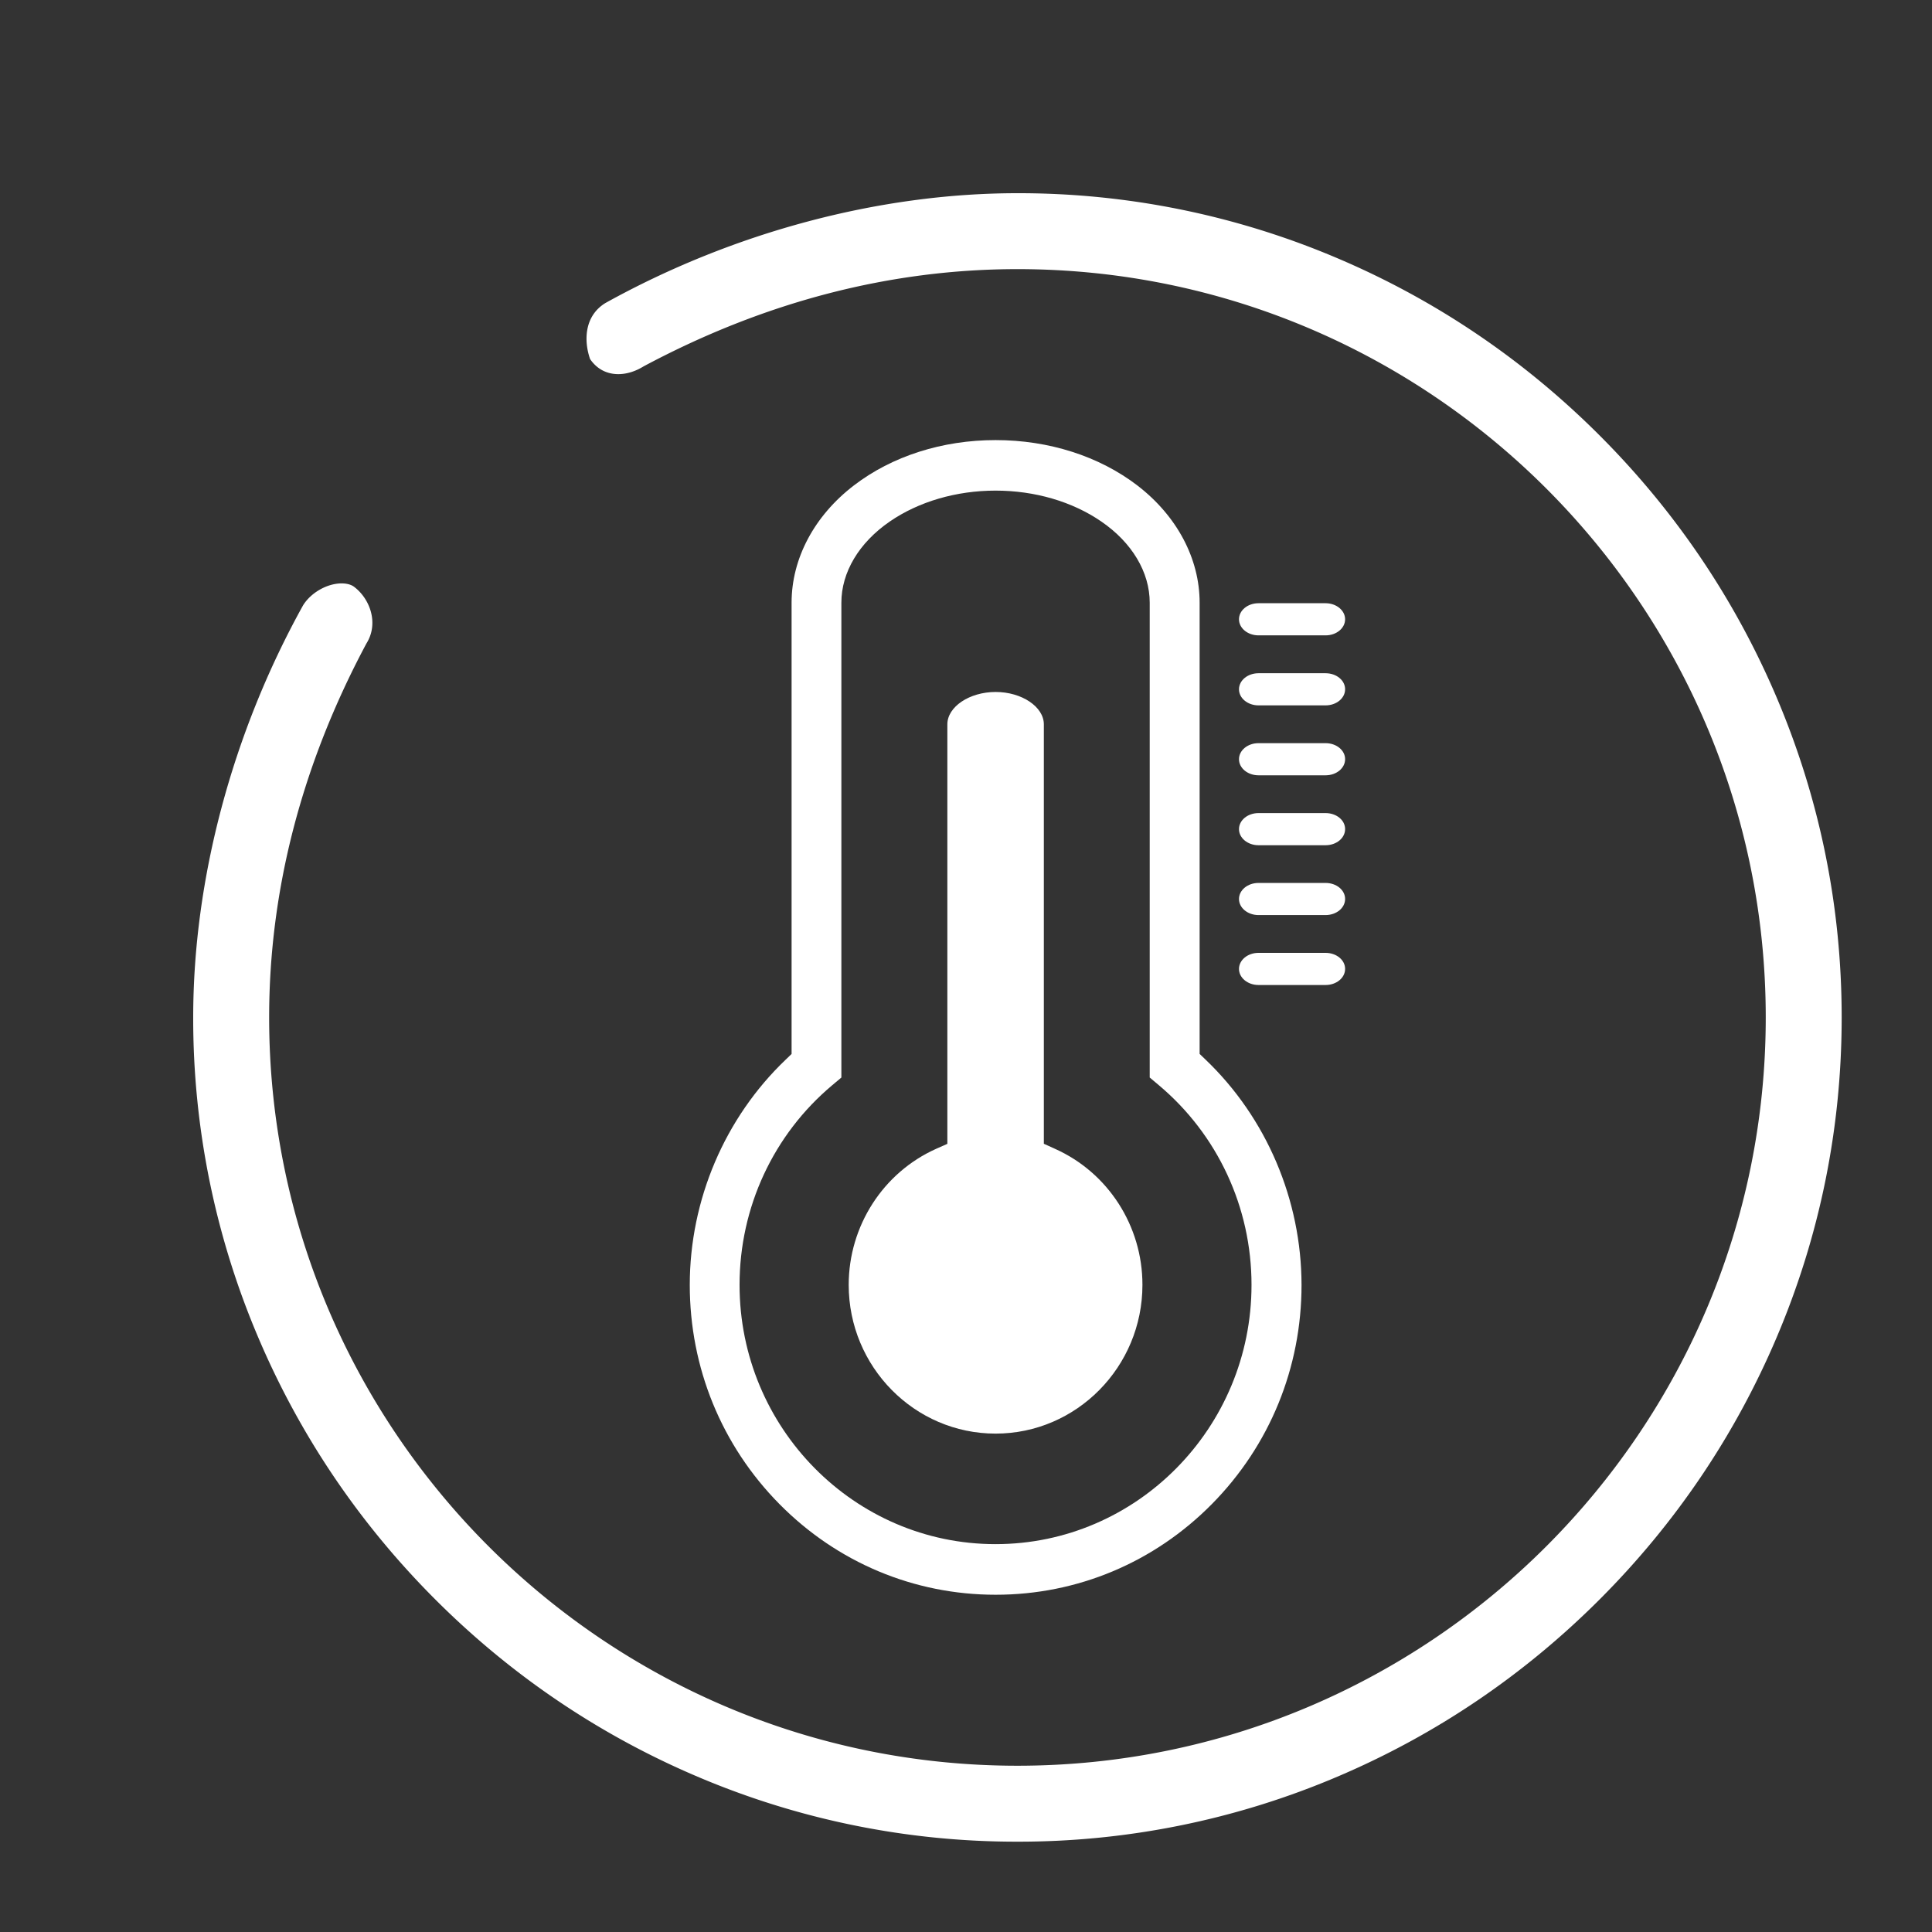 <?xml version="1.0" standalone="no"?><!DOCTYPE svg PUBLIC "-//W3C//DTD SVG 1.1//EN" "http://www.w3.org/Graphics/SVG/1.1/DTD/svg11.dtd"><svg t="1509115164925" class="icon" style="" viewBox="-120 -120 1200 1200" version="1.1" xmlns="http://www.w3.org/2000/svg" p-id="5726" xmlns:xlink="http://www.w3.org/1999/xlink" width="200" height="200"><rect x="-120" y="-120" width="1200" height="1200" fill="#333333" stroke="none"/><defs><style type="text/css"></style></defs><path d="M511.953 1023.897a505.462 505.462 0 0 1-198.724-40.381c-60.914-25.881-115.693-62.891-162.825-110.023-47.131-47.131-84.141-101.902-110.023-162.825a505.462 505.462 0 0 1-40.381-198.724c0-85.709 24.227-176.592 68.224-255.929 4.891-7.923 14.957-13.657 23.999-13.657 1.819 0 5.246 0.276 7.679 2.095 9.774 7.333 15.422 22.353 7.955 34.797l-0.276 0.457-0.252 0.473C67.413 355.019 47.171 433.009 47.171 511.945c0 256.283 208.499 464.782 464.782 464.782s464.782-208.499 464.782-464.782-208.499-464.782-464.782-464.782c-78.943 0-156.925 20.242-231.781 60.166l-0.465 0.252-0.449 0.268c-4.938 2.961-10.192 4.529-15.209 4.529-7.293 0-13.342-3.229-17.532-9.349-3.922-11.192-3.71-26.692 9.499-34.805 79.329-43.996 170.212-68.224 255.929-68.224a505.431 505.431 0 0 1 198.724 40.381c60.907 25.873 115.693 62.891 162.825 110.023 47.123 47.123 84.141 101.902 110.023 162.825 26.795 63.073 40.381 129.934 40.381 198.724s-13.586 135.66-40.381 198.724c-25.881 60.914-62.891 115.693-110.023 162.825-47.131 47.131-101.91 84.141-162.825 110.023a505.525 505.525 0 0 1-198.716 40.373z" p-id="5727" fill="#ffffff"></path><path d="M535.251 593.542l-6.9-3.127V329.902c0-10.901-13.72-20.108-29.945-20.108-16.256 0-29.985 9.192-29.985 20.108v260.56l-6.955 3.08c-32.985 14.768-54.322 47.99-54.322 84.519 0 50.935 40.933 92.38 91.222 92.38 50.289 0 91.222-41.46 91.222-92.38 0.047-36.538-21.297-69.752-54.338-84.519z m93.49-55.448l-3.631-3.497V254.346c0-27.417-14.13-53.976-38.704-72.839-23.715-18.17-54.968-28.157-88.04-28.157-33.072 0-64.333 9.987-87.993 28.157-24.613 18.863-38.704 45.422-38.704 72.839V534.636l-3.631 3.505c-37.884 36.16-59.607 87.189-59.607 139.968 0 51.392 19.769 99.705 55.653 136.053 35.892 36.341 83.59 56.362 134.336 56.362 50.738 0 98.452-20.021 134.344-56.362 35.884-36.349 55.645-84.661 55.645-136.053-0.063-52.818-21.778-103.848-59.67-140.015z m-130.382 300.997c-87.686 0-159.005-72.233-159.005-161.021 0-48.131 20.99-93.364 57.646-124.097l5.592-4.694V254.346c0-18.911 10.948-37.27 30.063-50.423 17.997-12.373 41.342-19.194 65.695-19.194 24.353 0 47.706 6.805 65.695 19.194 19.116 13.114 30.063 31.513 30.063 50.423v294.924l5.584 4.694c36.616 30.733 57.646 75.966 57.646 124.089 0.032 88.796-71.303 161.037-158.981 161.037z m163.321-564.455h41.665c6.726 0 12.121-4.458 12.121-9.987 0-5.521-5.442-9.979-12.121-9.979h-41.665c-6.718 0-12.121 4.458-12.121 9.979 0 5.529 5.442 9.987 12.121 9.987z m41.665 23.518h-41.665c-6.718 0-12.121 4.458-12.121 9.987s5.442 9.979 12.121 9.979h41.665c6.726 0 12.121-4.458 12.121-9.979 0.047-5.529-5.395-9.987-12.121-9.987z m0 43.437h-41.665c-6.718 0-12.121 4.458-12.121 9.979 0 5.529 5.442 9.987 12.121 9.987h41.665c6.726 0 12.121-4.458 12.121-9.987 0.047-5.521-5.395-9.979-12.121-9.979z m0 43.429h-41.665c-6.718 0-12.121 4.458-12.121 9.979s5.442 9.987 12.121 9.987h41.665c6.726 0 12.121-4.458 12.121-9.987 0.047-5.561-5.395-9.979-12.121-9.979z m0 43.39h-41.665c-6.718 0-12.121 4.458-12.121 9.979s5.442 9.979 12.121 9.979h41.665c6.726 0 12.121-4.458 12.121-9.979 0.047-5.521-5.395-9.979-12.121-9.979z m0 43.429h-41.665c-6.718 0-12.121 4.458-12.121 9.987 0 5.521 5.442 9.979 12.121 9.979h41.665c6.726 0 12.121-4.458 12.121-9.979 0.047-5.521-5.395-9.987-12.121-9.987z" p-id="5728" fill="#ffffff"></path></svg>